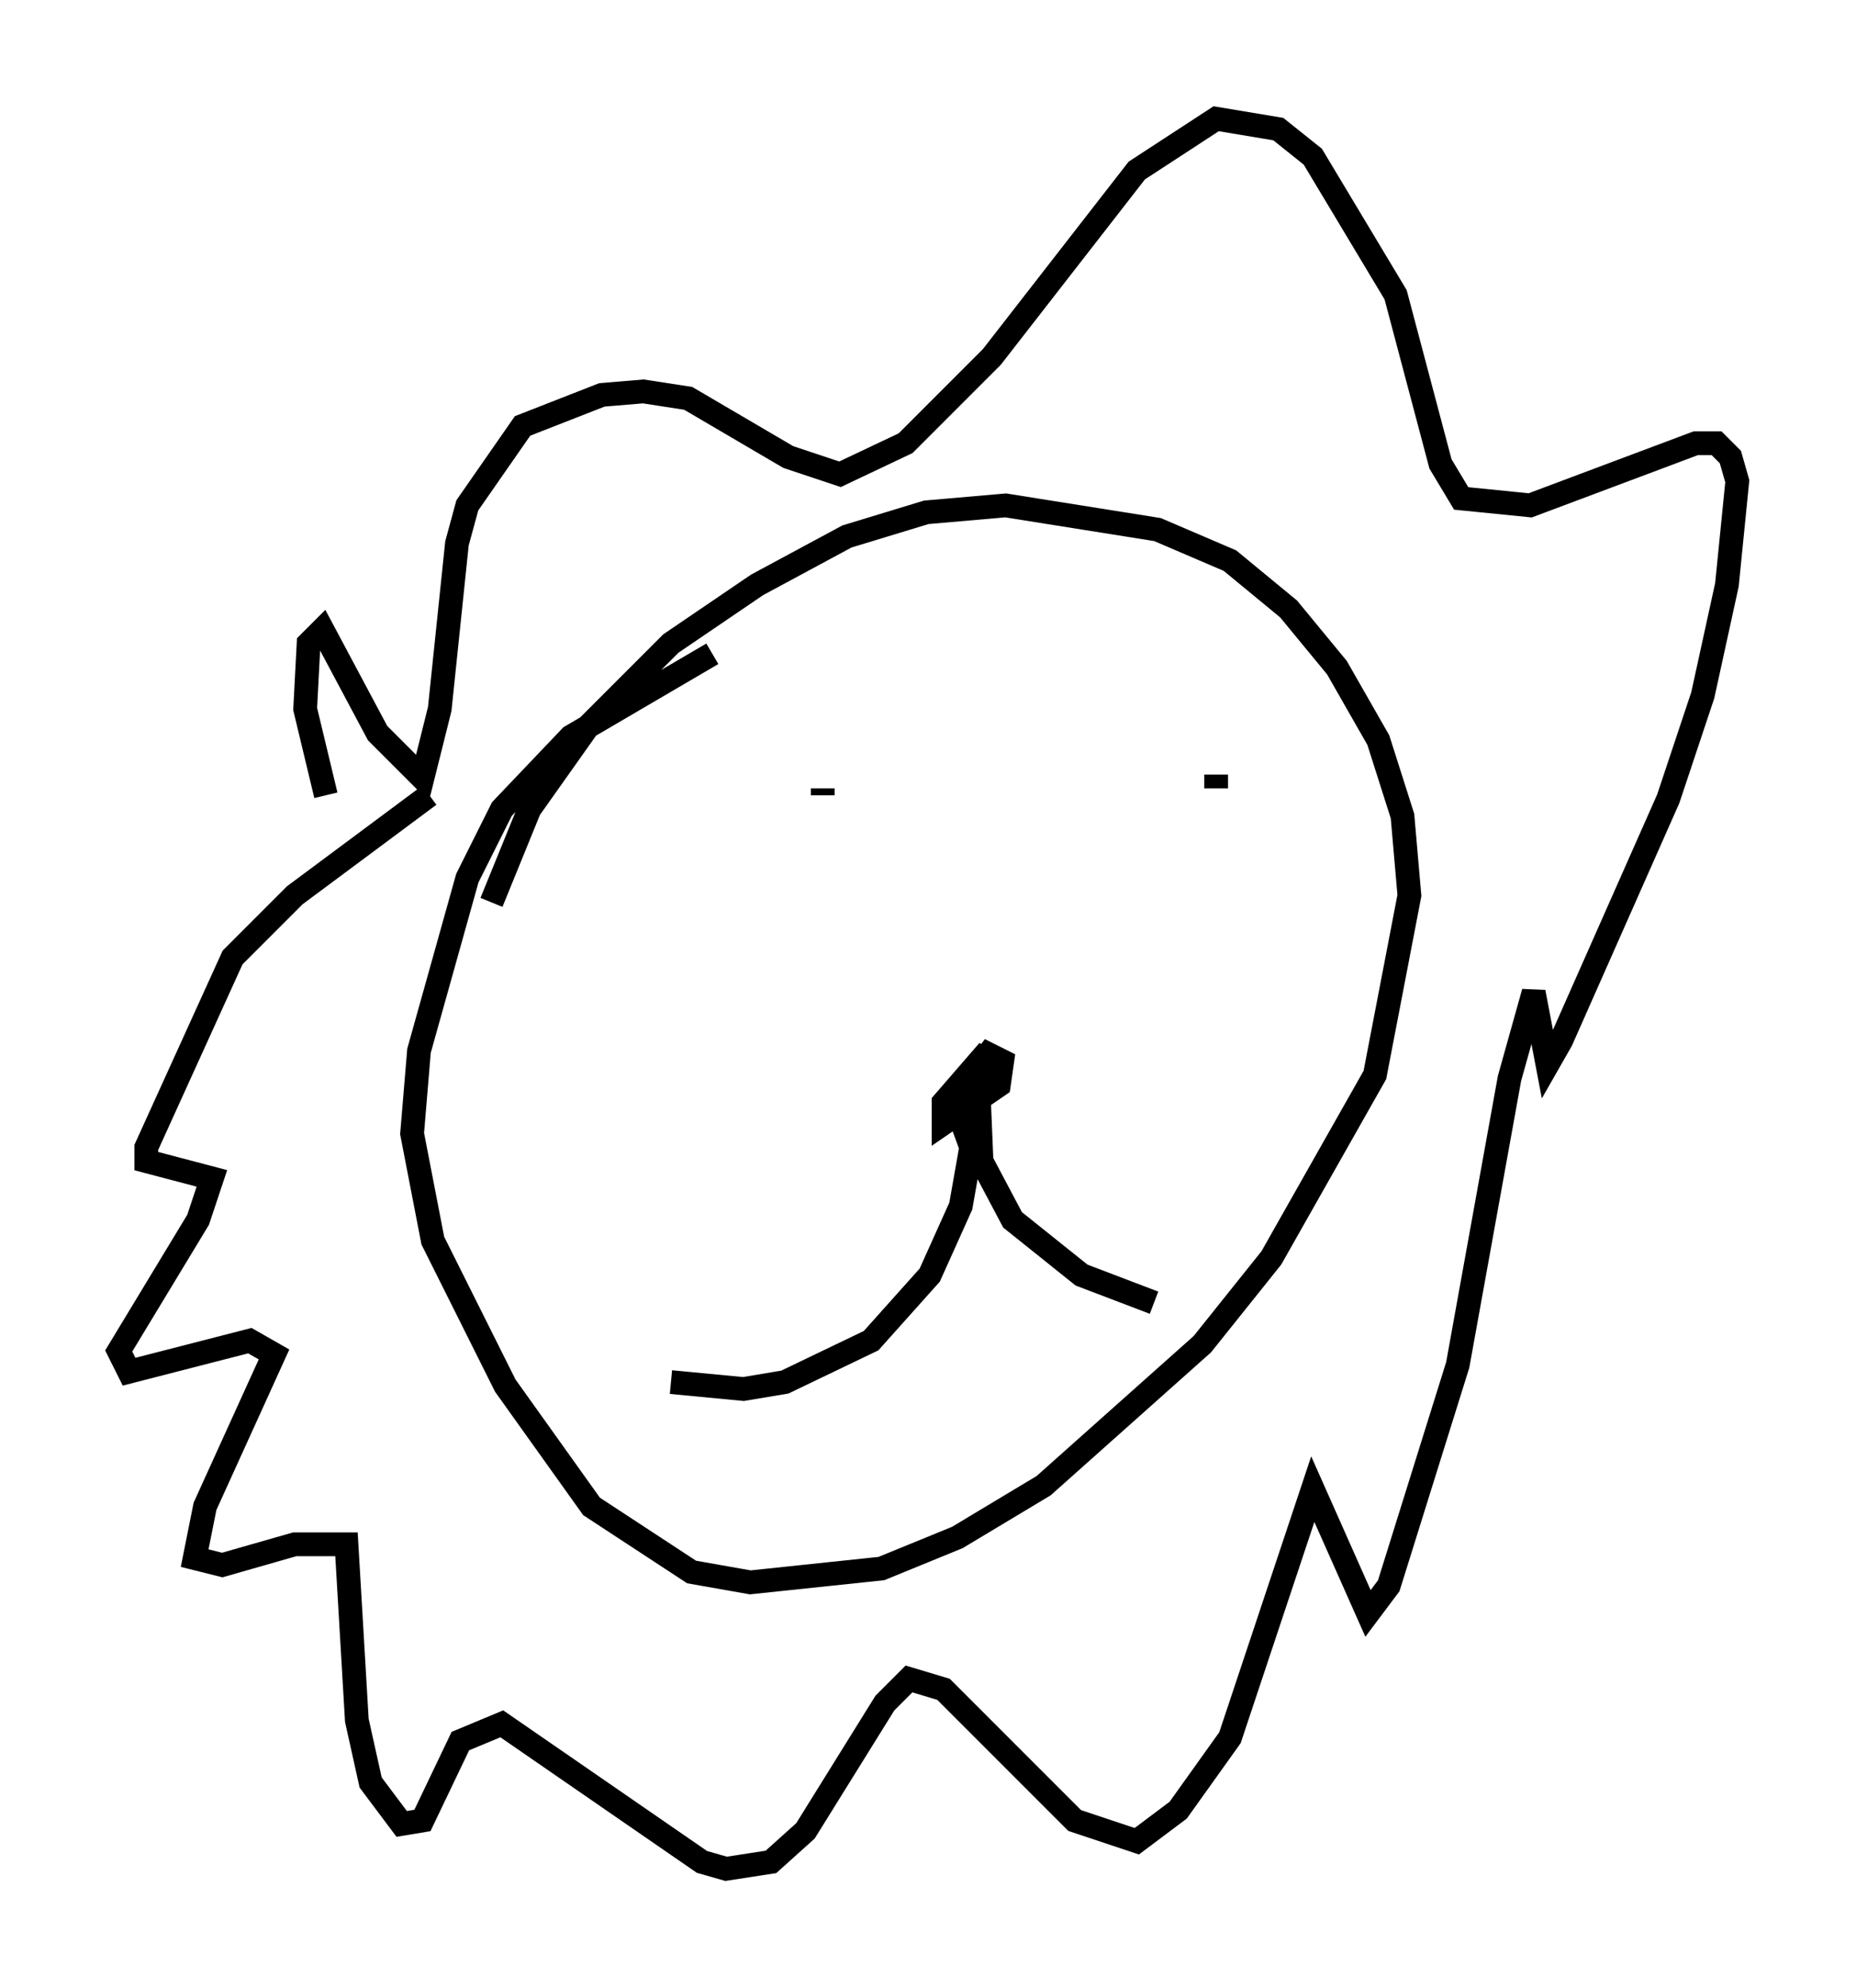 <?xml version="1.0" encoding="utf-8" ?>
<svg baseProfile="full" height="83.642" version="1.1" width="78.123" xmlns="http://www.w3.org/2000/svg" xmlns:ev="http://www.w3.org/2001/xml-events" xmlns:xlink="http://www.w3.org/1999/xlink"><defs /><rect fill="white" height="83.642" width="78.123" x="0" y="0" /><path d="M20.832, 41.458 m-0.145, -3.486 l1.598, -3.922 2.469, -3.486 l3.486, -3.486 3.631, -2.469 l3.777, -2.034 3.341, -1.017 l3.341, -0.291 6.391, 1.017 l3.05, 1.307 2.469, 2.034 l2.034, 2.469 1.743, 3.05 l1.017, 3.196 0.291, 3.341 l-1.453, 7.553 -4.358, 7.698 l-2.905, 3.631 -6.682, 5.955 l-3.631, 2.179 -3.196, 1.307 l-5.52, 0.581 -2.469, -0.436 l-4.212, -2.76 -3.631, -5.084 l-3.05, -6.101 -0.872, -4.503 l0.291, -3.486 2.034, -7.263 l1.453, -2.905 2.905, -3.05 l5.955, -3.486 m4.648, 5.955 l0.0, -0.291 m16.559, -0.581 l0.0, 0.581 m-10.022, 11.765 l0.436, -0.581 0.581, 0.291 l-0.145, 1.017 -2.324, 1.598 l0.0, -0.872 1.888, -2.179 l-0.436, 1.162 0.145, 3.486 l1.307, 2.469 2.905, 2.324 l3.05, 1.162 m-8.279, -8.134 l0.581, 1.598 -0.436, 2.469 l-1.307, 2.905 -2.469, 2.76 l-3.631, 1.743 -1.743, 0.291 l-3.05, -0.291 m-14.525, -24.693 l-0.872, -3.631 0.145, -2.76 l0.581, -0.581 2.324, 4.358 l1.888, 1.888 0.726, -2.905 l0.726, -6.972 0.436, -1.598 l2.324, -3.341 3.341, -1.307 l1.743, -0.145 1.888, 0.291 l4.212, 2.469 2.179, 0.726 l2.76, -1.307 3.631, -3.631 l6.101, -7.844 3.341, -2.179 l2.615, 0.436 1.453, 1.162 l3.486, 5.81 1.888, 7.117 l0.872, 1.453 2.905, 0.291 l6.972, -2.615 0.872, 0.0 l0.581, 0.581 0.291, 1.017 l-0.436, 4.358 -1.017, 4.648 l-1.453, 4.358 -4.503, 10.168 l-0.581, 1.017 -0.581, -3.05 l-1.017, 3.631 -2.179, 12.056 l-2.905, 9.296 -0.872, 1.162 l-2.324, -5.229 -3.486, 10.458 l-2.179, 3.05 -1.743, 1.307 l-2.615, -0.872 -5.52, -5.52 l-1.453, -0.436 -1.017, 1.017 l-3.341, 5.374 -1.453, 1.307 l-1.888, 0.291 -1.017, -0.291 l-8.425, -5.81 -1.743, 0.726 l-1.598, 3.341 -0.872, 0.145 l-1.307, -1.743 -0.581, -2.615 l-0.436, -7.408 -2.179, 0.0 l-3.05, 0.872 -1.162, -0.291 l0.436, -2.179 2.905, -6.391 l-1.017, -0.581 -5.084, 1.307 l-0.436, -0.872 3.341, -5.52 l0.581, -1.743 -2.76, -0.726 l0.0, -0.581 3.631, -7.989 l2.615, -2.615 5.665, -4.212 " fill="none" stroke="black" stroke-width="1" /></svg>
